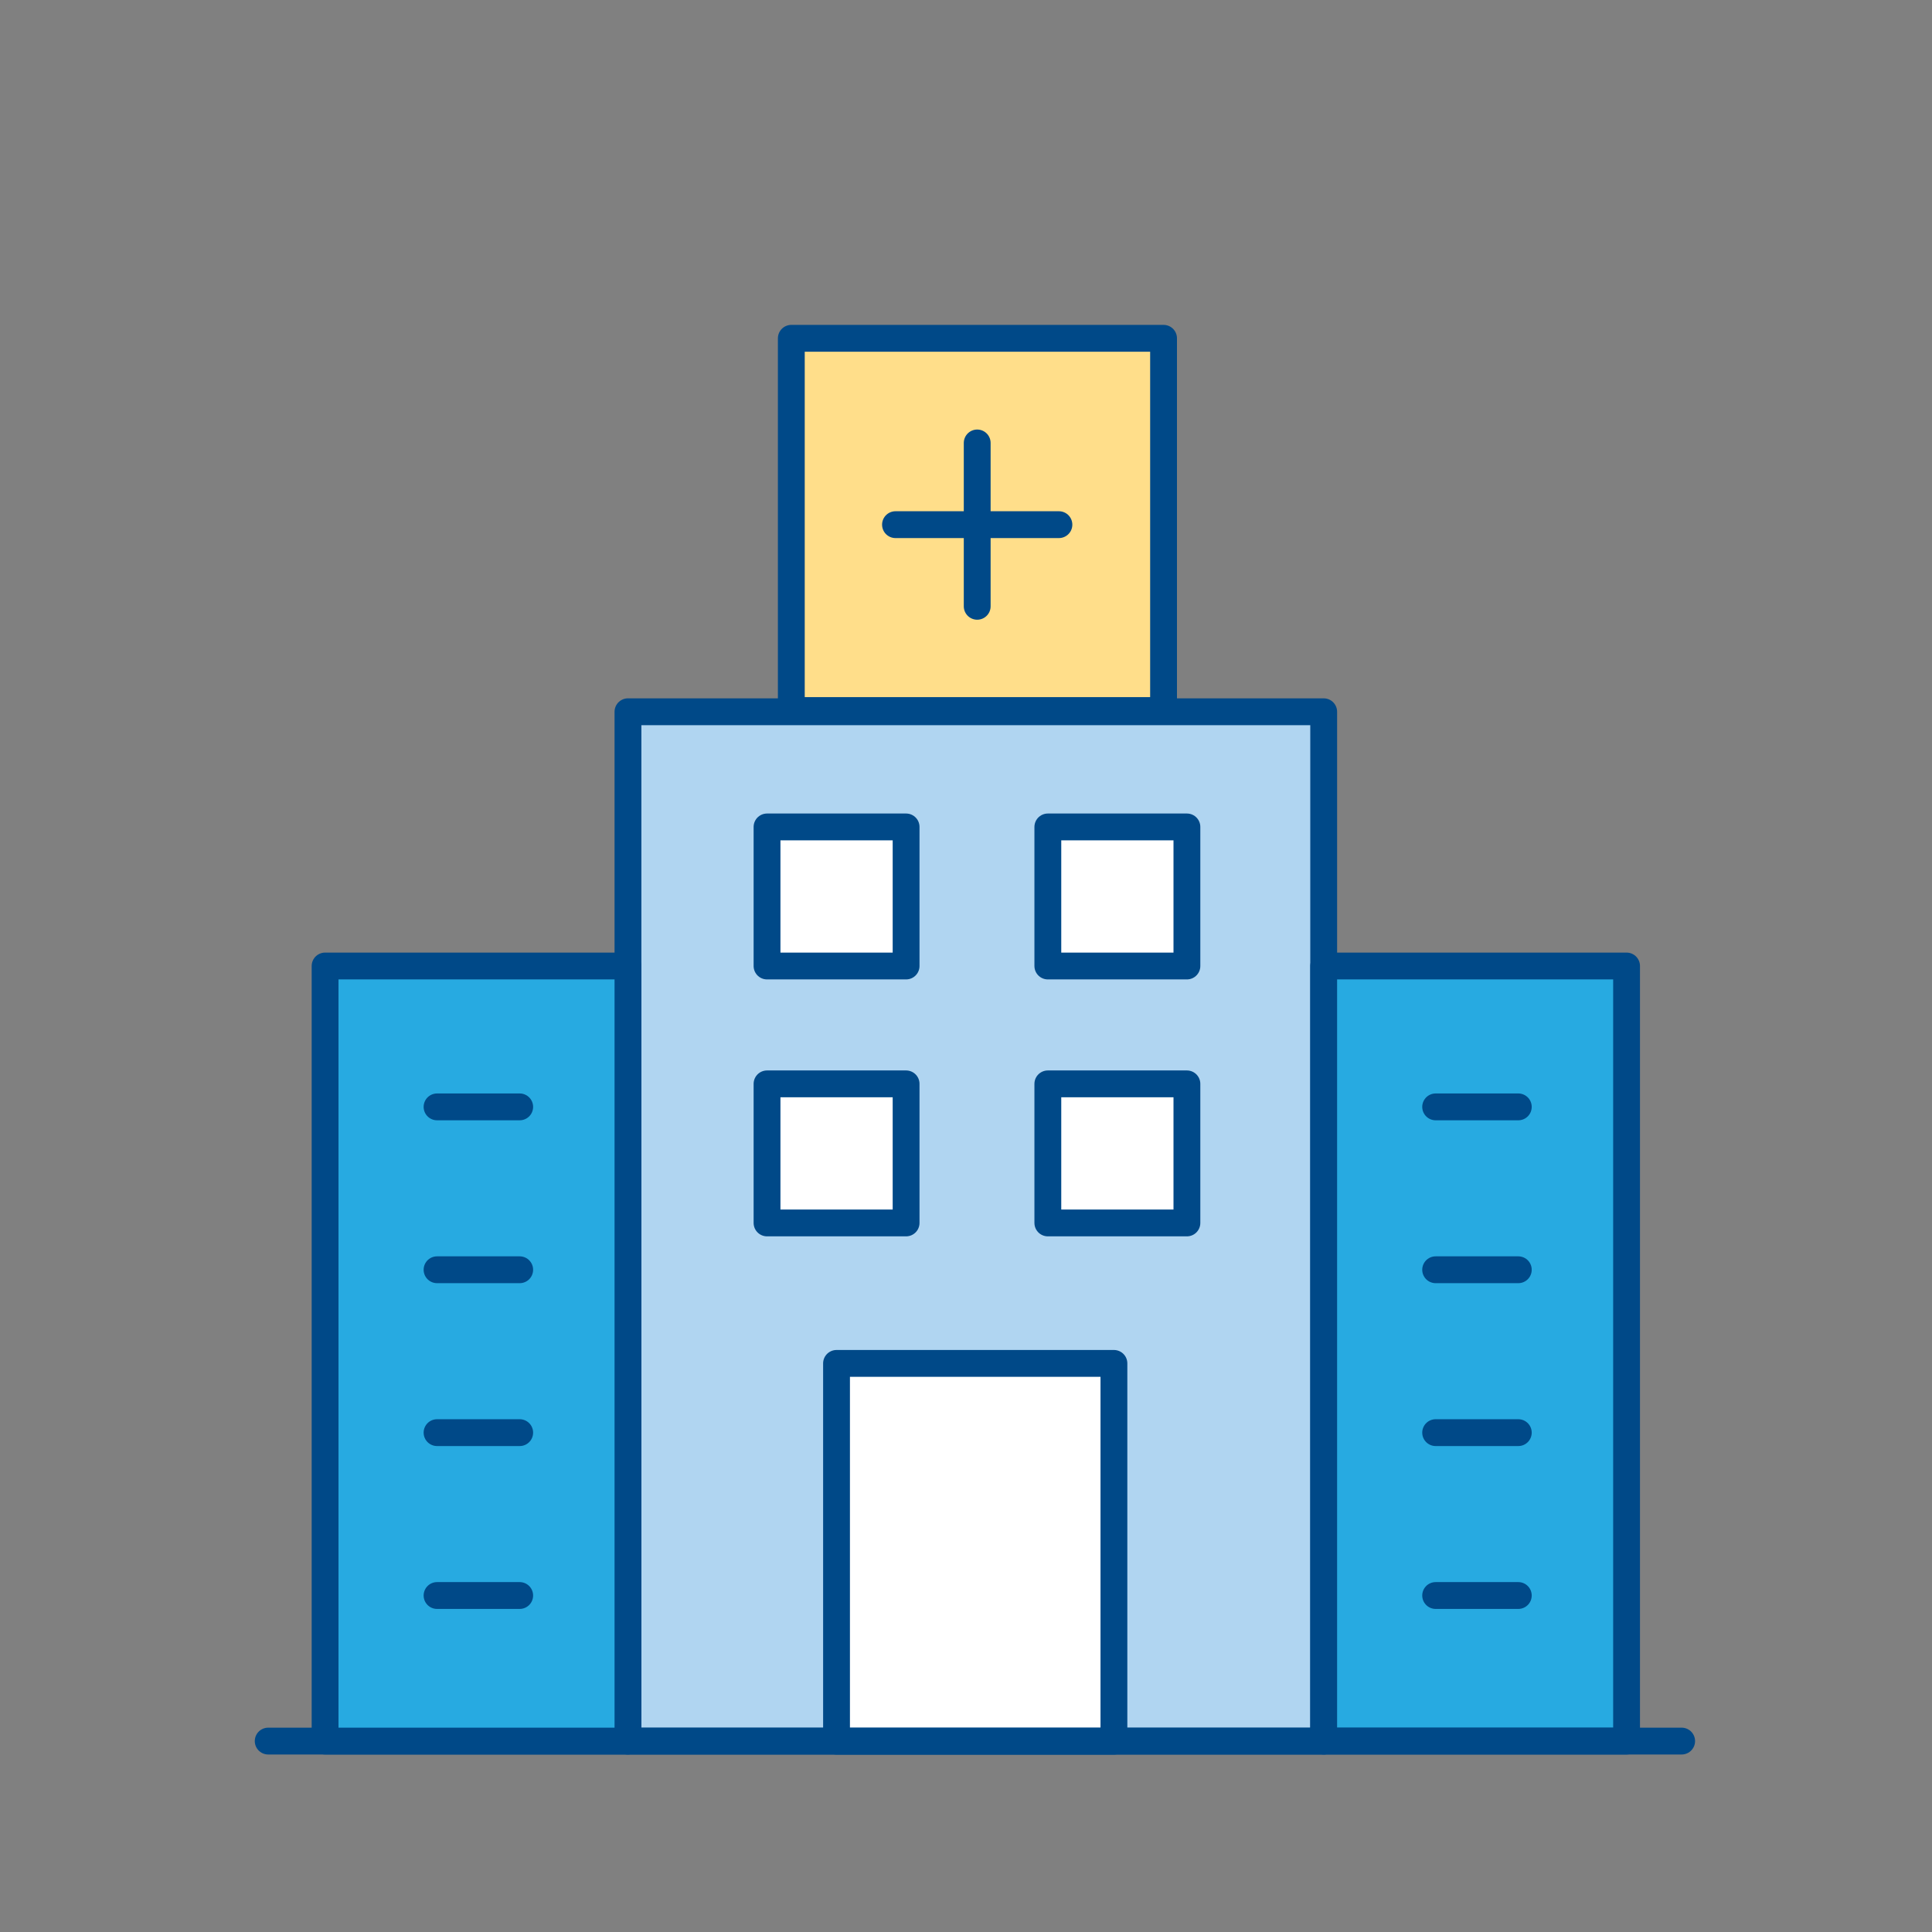 <svg xmlns="http://www.w3.org/2000/svg" viewBox="0 0 288 288"><rect x="0" y="0" width="288" height="288" fill="#808080" stroke="none"/><title>Artboard 1 copy 9</title><rect x="93.61" y="106.1" width="103.71" height="153.45" style="fill:#b0d5f1;stroke:#004988;stroke-linecap:round;stroke-linejoin:round;stroke-width:4px"/><rect x="114.34" y="123.27" width="20.73" height="20.73" style="fill:#fff;stroke:#004988;stroke-linecap:round;stroke-linejoin:round;stroke-width:4px"/><rect x="197.32" y="144" width="45.15" height="115.54" style="fill:#27aae1;stroke:#004988;stroke-linecap:round;stroke-linejoin:round;stroke-width:4px"/><rect x="156.2" y="123.27" width="20.73" height="20.73" style="fill:#fff;stroke:#004988;stroke-linecap:round;stroke-linejoin:round;stroke-width:4px"/><rect x="117.96" y="50.43" width="55.49" height="55.49" style="fill:#ffde8a;stroke:#004988;stroke-linecap:round;stroke-linejoin:round;stroke-width:4px"/><rect x="114.34" y="161.57" width="20.73" height="20.73" style="fill:#fff;stroke:#004988;stroke-linecap:round;stroke-linejoin:round;stroke-width:4px"/><rect x="156.2" y="161.57" width="20.73" height="20.73" style="fill:#fff;stroke:#004988;stroke-linecap:round;stroke-linejoin:round;stroke-width:4px"/><rect x="124.7" y="203.24" width="41.35" height="56.31" style="fill:#fff;stroke:#004988;stroke-linecap:round;stroke-linejoin:round;stroke-width:4px"/><line x1="39.98" y1="259.54" x2="250.68" y2="259.54" style="fill:none;stroke:#004988;stroke-linecap:round;stroke-linejoin:round;stroke-width:4px"/><line x1="214.01" y1="165" x2="226.33" y2="165" style="fill:none;stroke:#004988;stroke-linecap:round;stroke-linejoin:round;stroke-width:4px"/><line x1="214.01" y1="189.28" x2="226.33" y2="189.28" style="fill:none;stroke:#004988;stroke-linecap:round;stroke-linejoin:round;stroke-width:4px"/><line x1="214.01" y1="213.56" x2="226.33" y2="213.56" style="fill:none;stroke:#004988;stroke-linecap:round;stroke-linejoin:round;stroke-width:4px"/><line x1="214.01" y1="237.84" x2="226.33" y2="237.84" style="fill:none;stroke:#004988;stroke-linecap:round;stroke-linejoin:round;stroke-width:4px"/><rect x="48.46" y="144" width="45.15" height="115.54" style="fill:#27aae1;stroke:#004988;stroke-linecap:round;stroke-linejoin:round;stroke-width:4px"/><line x1="65.15" y1="165" x2="77.47" y2="165" style="fill:none;stroke:#004988;stroke-linecap:round;stroke-linejoin:round;stroke-width:4px"/><line x1="65.15" y1="189.28" x2="77.47" y2="189.28" style="fill:none;stroke:#004988;stroke-linecap:round;stroke-linejoin:round;stroke-width:4px"/><line x1="65.15" y1="213.56" x2="77.47" y2="213.56" style="fill:none;stroke:#004988;stroke-linecap:round;stroke-linejoin:round;stroke-width:4px"/><line x1="65.15" y1="237.84" x2="77.47" y2="237.84" style="fill:none;stroke:#004988;stroke-linecap:round;stroke-linejoin:round;stroke-width:4px"/><line x1="145.67" y1="66.03" x2="145.67" y2="90.38" style="fill:none;stroke:#004988;stroke-linecap:round;stroke-linejoin:round;stroke-width:4px"/><line x1="133.49" y1="78.21" x2="157.85" y2="78.21" style="fill:none;stroke:#004988;stroke-linecap:round;stroke-linejoin:round;stroke-width:4px"/></svg>
